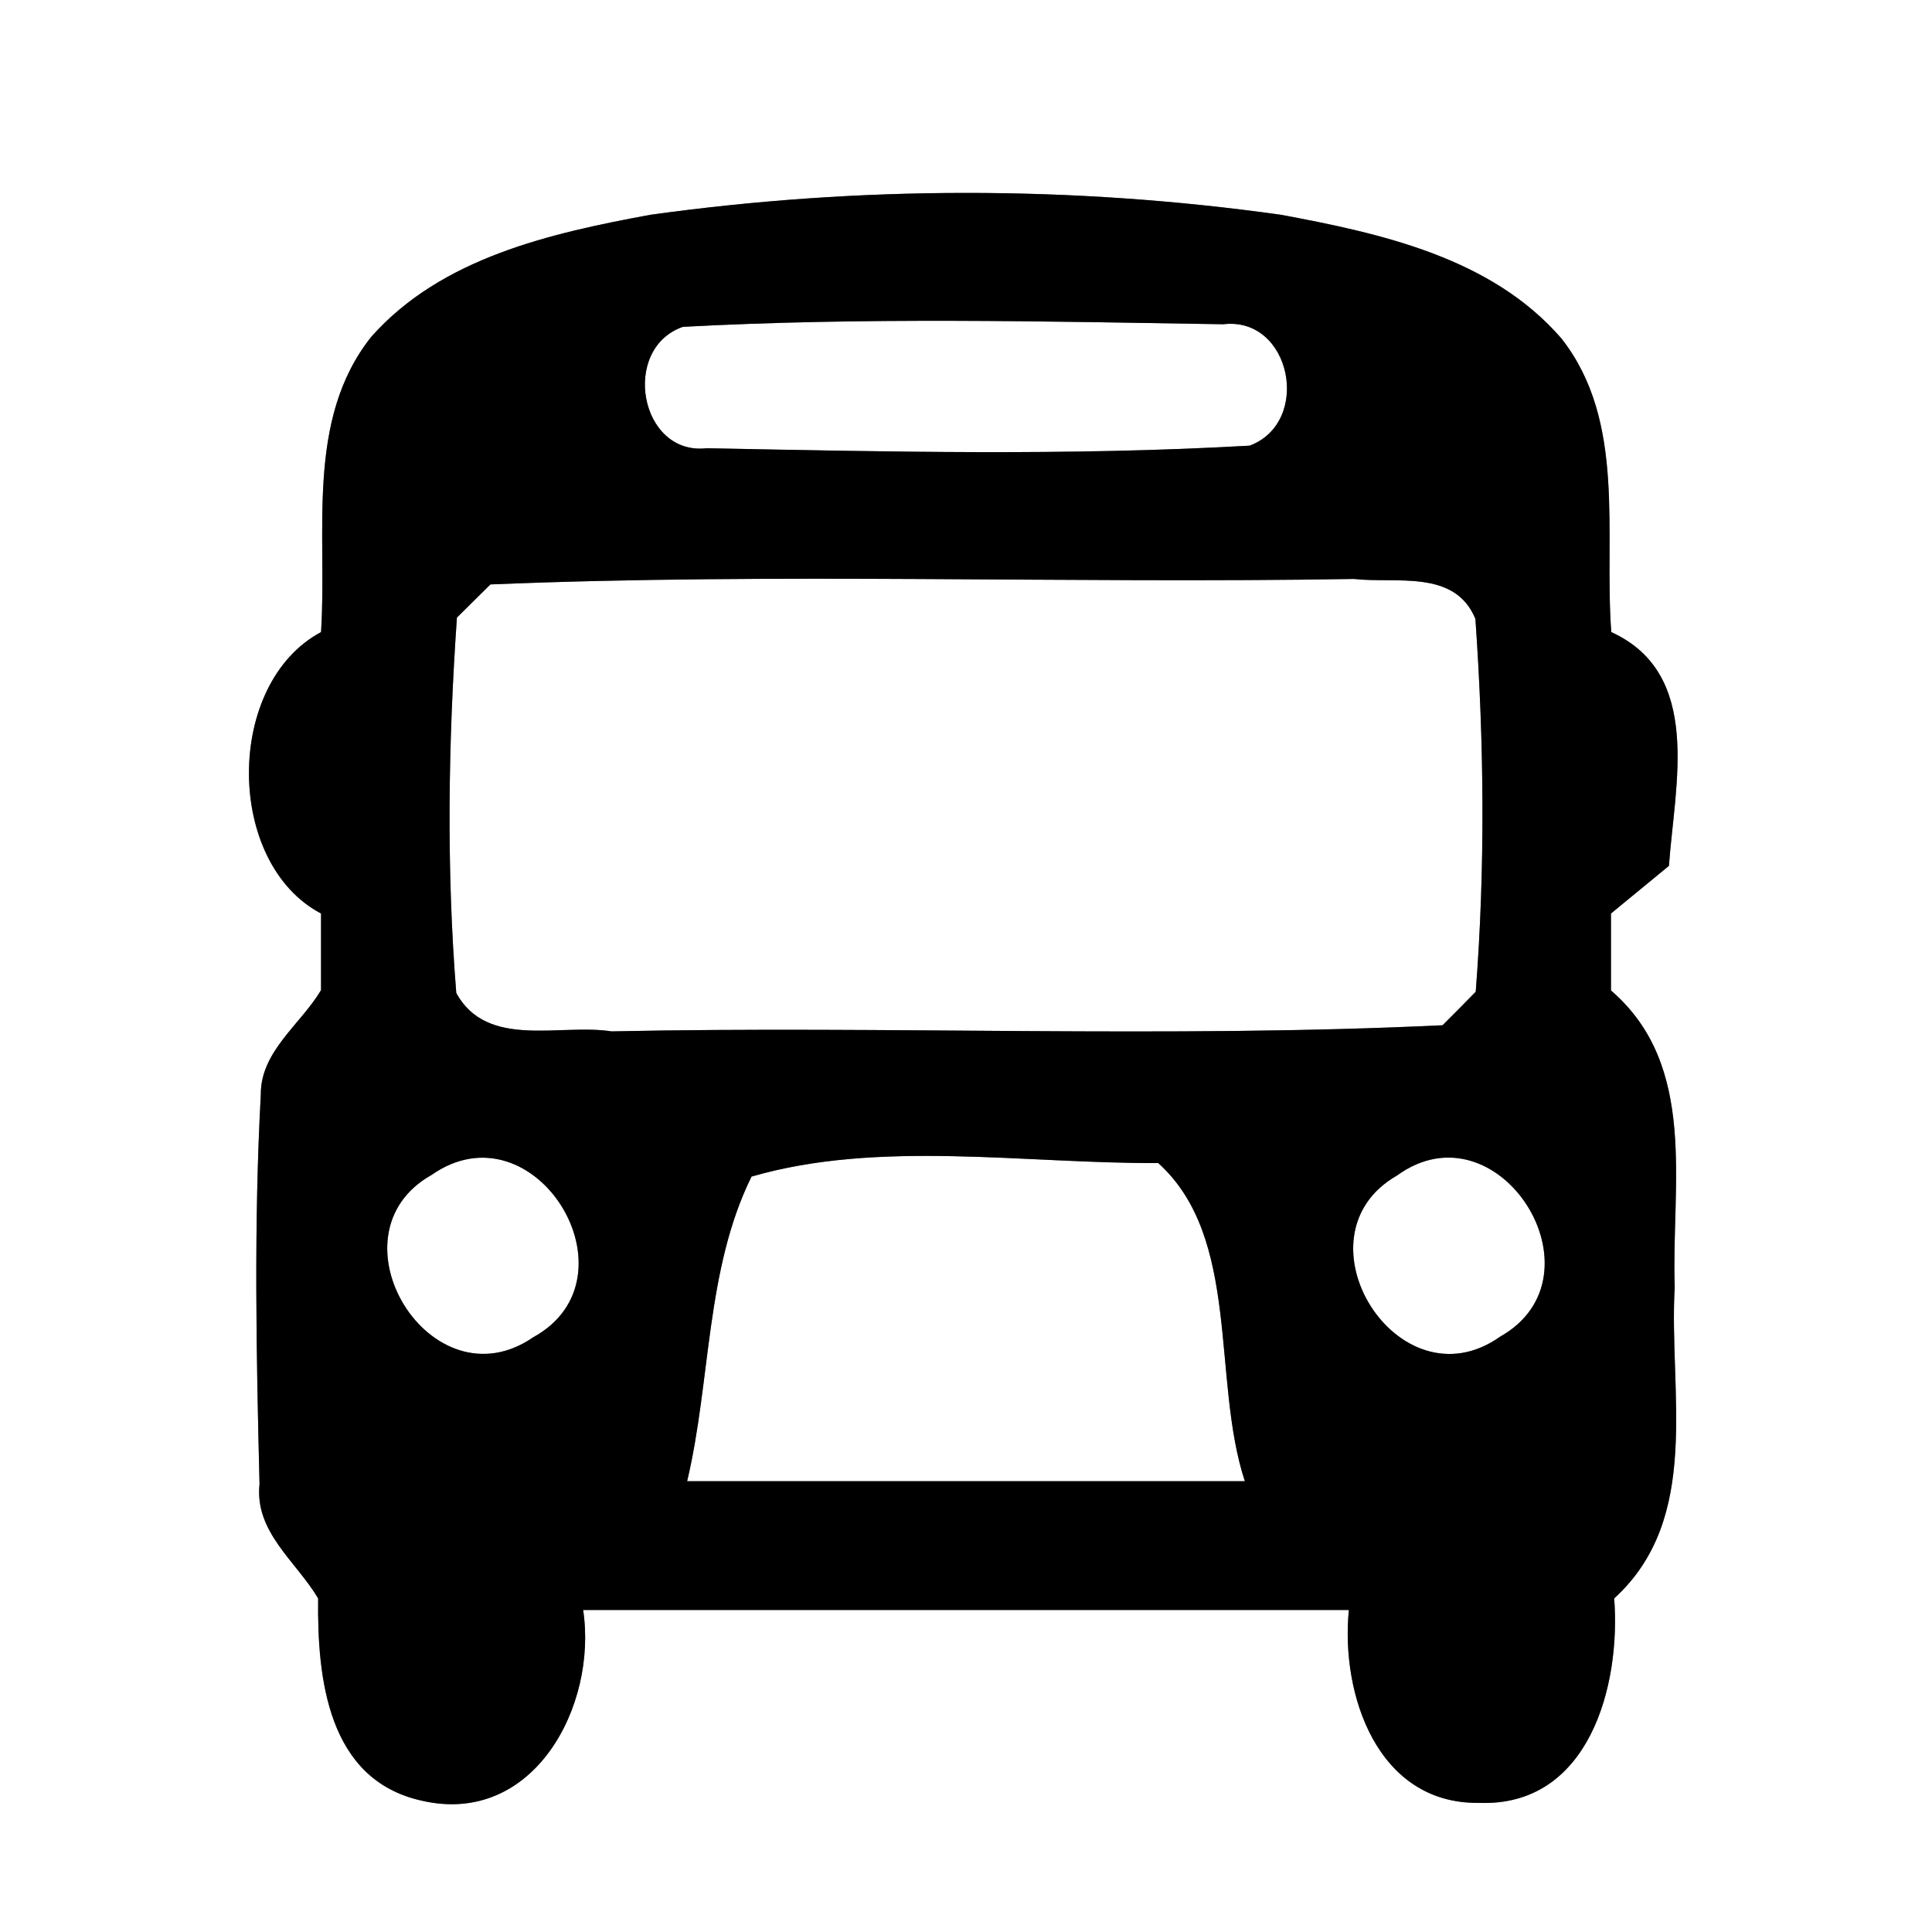 <?xml version="1.0" encoding="UTF-8" ?>
<!DOCTYPE svg PUBLIC "-//W3C//DTD SVG 1.1//EN" "http://www.w3.org/Graphics/SVG/1.1/DTD/svg11.dtd">
<svg width="60pt" height="60pt" viewBox="0 0 60 60" version="1.1" xmlns="http://www.w3.org/2000/svg">
<rect x="0" y="0" width="60" height="60" fill="#808080" stroke="none"/>
<g id="#ffffffff">
<path fill="#ffffff" opacity="1.00" d=" M 0.00 0.00 L 60.00 0.00 L 60.00 60.00 L 0.00 60.00 L 0.00 0.00 M 11.53 10.46 C 9.47 13.05 10.17 16.57 9.97 19.63 C 6.98 21.23 6.99 26.80 9.97 28.37 C 9.97 28.96 9.97 30.16 9.97 30.75 C 9.34 31.81 8.09 32.65 8.10 33.99 C 7.88 38.02 7.96 42.06 8.06 46.09 C 7.90 47.58 9.20 48.49 9.88 49.64 C 9.85 52.11 10.17 55.27 13.09 55.92 C 16.57 56.73 18.56 52.98 18.11 50.00 C 26.04 50.00 33.96 50.00 41.89 50.00 C 41.63 52.63 42.78 56.03 45.93 55.99 C 49.34 56.12 50.34 52.37 50.13 49.64 C 52.87 47.14 51.82 43.25 52.01 39.97 C 51.90 36.81 52.75 33.10 50.03 30.76 C 50.03 30.16 50.03 28.97 50.03 28.37 C 50.48 28.00 51.38 27.26 51.83 26.89 C 52.01 24.37 52.89 20.93 50.04 19.63 C 49.81 16.58 50.52 13.09 48.49 10.51 C 46.32 8.00 42.89 7.25 39.78 6.67 C 33.30 5.76 26.68 5.77 20.20 6.67 C 17.11 7.24 13.71 8.00 11.53 10.46 Z" />
<path fill="#ffffff" opacity="1.00" d=" M 21.21 10.15 C 26.79 9.85 32.40 9.98 37.99 10.07 C 40.10 9.82 40.75 13.11 38.81 13.84 C 33.21 14.16 27.56 14.03 21.95 13.92 C 19.86 14.16 19.27 10.82 21.21 10.15 Z" />
<path fill="#ffffff" opacity="1.00" d=" M 15.23 18.15 C 24.16 17.78 33.11 18.13 42.05 17.98 C 43.36 18.13 45.18 17.67 45.82 19.22 C 46.09 23.06 46.13 26.95 45.83 30.80 C 45.58 31.06 45.06 31.58 44.80 31.84 C 36.21 32.25 27.59 31.85 18.99 32.03 C 17.39 31.78 15.13 32.59 14.17 30.84 C 13.86 26.97 13.92 23.05 14.19 19.18 C 14.45 18.92 14.97 18.41 15.23 18.15 Z" />
<path fill="#ffffff" opacity="1.00" d=" M 13.40 36.49 C 16.61 34.24 19.93 39.68 16.56 41.53 C 13.38 43.72 10.10 38.35 13.40 36.49 Z" />
<path fill="#ffffff" opacity="1.00" d=" M 23.34 36.54 C 27.30 35.39 31.81 36.14 35.97 36.12 C 38.55 38.45 37.62 42.84 38.66 46.00 C 32.89 46.00 27.11 46.00 21.34 46.00 C 22.08 42.88 21.91 39.43 23.34 36.54 Z" />
<path fill="#ffffff" opacity="1.00" d=" M 43.38 36.51 C 46.54 34.21 49.94 39.62 46.59 41.51 C 43.43 43.75 40.09 38.40 43.38 36.51 Z" />
</g>
<g id="#000000ff">
<path fill="#000000" opacity="1.00" d=" M 11.53 10.46 C 13.71 8.00 17.11 7.24 20.20 6.67 C 26.68 5.77 33.30 5.76 39.78 6.67 C 42.89 7.25 46.32 8.00 48.49 10.51 C 50.52 13.09 49.81 16.58 50.04 19.63 C 52.89 20.93 52.01 24.37 51.83 26.89 C 51.38 27.26 50.48 28.00 50.03 28.37 C 50.03 28.97 50.03 30.16 50.03 30.76 C 52.75 33.10 51.90 36.81 52.01 39.97 C 51.82 43.25 52.87 47.14 50.13 49.64 C 50.34 52.37 49.34 56.12 45.93 55.99 C 42.78 56.03 41.63 52.63 41.89 50.00 C 33.96 50.00 26.04 50.00 18.11 50.00 C 18.56 52.98 16.57 56.73 13.09 55.92 C 10.17 55.27 9.85 52.11 9.88 49.64 C 9.20 48.49 7.90 47.58 8.06 46.09 C 7.96 42.06 7.88 38.02 8.10 33.99 C 8.09 32.65 9.34 31.81 9.97 30.75 C 9.97 30.16 9.97 28.96 9.97 28.37 C 6.99 26.80 6.98 21.23 9.97 19.63 C 10.17 16.57 9.47 13.05 11.53 10.46 M 21.21 10.15 C 19.27 10.82 19.86 14.16 21.95 13.92 C 27.56 14.03 33.21 14.16 38.81 13.84 C 40.75 13.11 40.10 9.82 37.99 10.07 C 32.40 9.98 26.79 9.85 21.21 10.15 M 15.23 18.15 C 14.97 18.41 14.45 18.92 14.19 19.18 C 13.92 23.05 13.86 26.97 14.17 30.84 C 15.13 32.59 17.39 31.78 18.99 32.03 C 27.59 31.85 36.21 32.25 44.80 31.84 C 45.06 31.58 45.58 31.06 45.83 30.80 C 46.13 26.95 46.09 23.06 45.82 19.22 C 45.18 17.67 43.36 18.13 42.05 17.98 C 33.11 18.13 24.16 17.78 15.23 18.15 M 13.40 36.49 C 10.10 38.35 13.38 43.72 16.56 41.53 C 19.93 39.68 16.61 34.24 13.40 36.49 M 23.34 36.54 C 21.91 39.43 22.08 42.88 21.34 46.00 C 27.11 46.00 32.89 46.00 38.66 46.00 C 37.62 42.84 38.55 38.45 35.97 36.12 C 31.81 36.14 27.30 35.39 23.34 36.54 M 43.38 36.51 C 40.09 38.40 43.43 43.75 46.59 41.51 C 49.94 39.62 46.54 34.21 43.38 36.51 Z" />
</g>
</svg>
